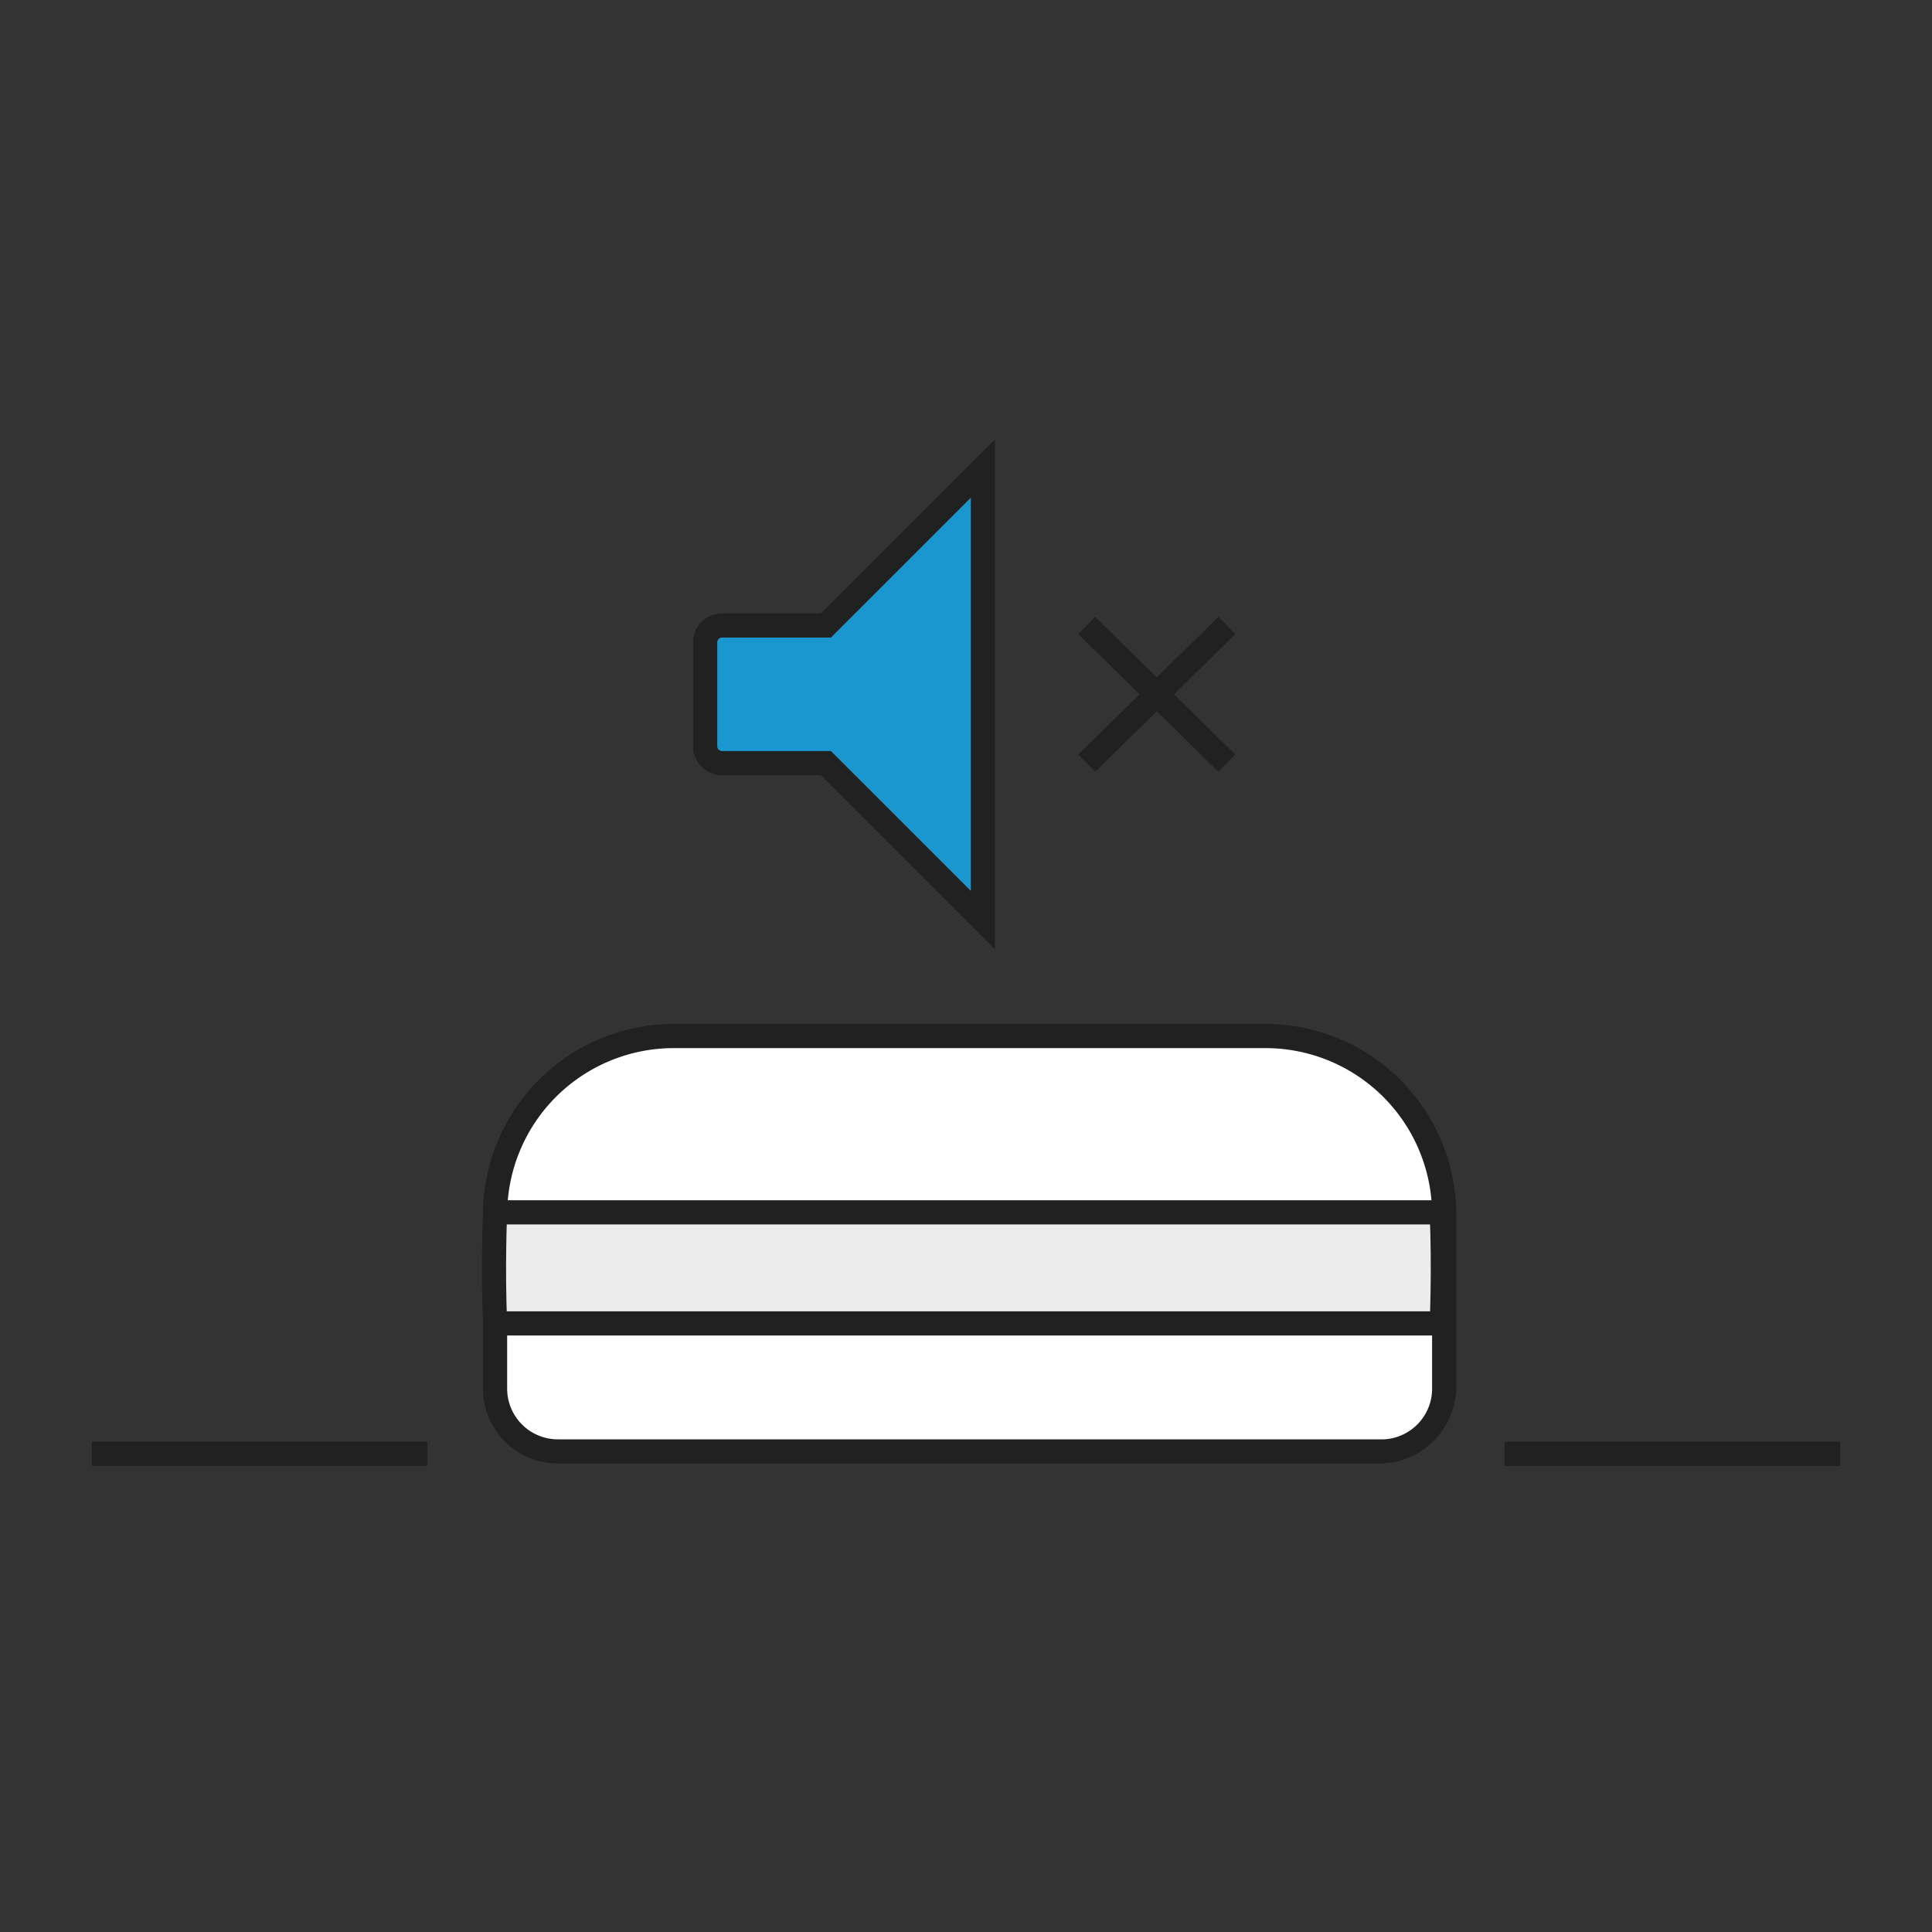 <svg xmlns="http://www.w3.org/2000/svg" viewBox="0 0 80 80"><rect x="0" y="0" width="80" height="80" fill="#333333" stroke="none"/><defs><style>.cls-1{fill:#1997ce;}.cls-1,.cls-2,.cls-3,.cls-6{stroke:#212121;}.cls-1,.cls-2,.cls-6{stroke-miterlimit:10;}.cls-2,.cls-3{fill:none;}.cls-4{fill:#fff;}.cls-5{fill:#212121;}.cls-6{fill:#ececec;}</style></defs><title>edge_03</title><g id="아이콘"><path class="cls-1" d="M40.7,19.4l-6.5,6.5H29.9a.7.7,0,0,0-.7.7v4.3a.7.7,0,0,0,.7.7h4.3l6.5,6.5Z"/><line class="cls-2" x1="45" y1="25.9" x2="50.8" y2="31.6"/><line class="cls-2" x1="50.8" y1="25.9" x2="45" y2="31.6"/><line class="cls-3" x1="62.3" y1="60.2" x2="76.2" y2="60.2"/><line class="cls-3" x1="3.8" y1="60.2" x2="17.7" y2="60.2"/><path class="cls-4" d="M23.1,60.1a2.6,2.6,0,0,1-2.6-2.6V50.3a7.4,7.4,0,0,1,7.4-7.4H52.4a7.4,7.4,0,0,1,7.4,7.4v7.2a2.7,2.7,0,0,1-2.7,2.6Z"/><path class="cls-5" d="M52.4,43.4a6.9,6.9,0,0,1,6.9,6.9v7.2a2.1,2.1,0,0,1-2.2,2.1h-34A2.1,2.1,0,0,1,21,57.5V50.3a6.9,6.9,0,0,1,6.9-6.9H52.4m0-1H27.9A7.9,7.9,0,0,0,20,50.3v7.2a3.1,3.1,0,0,0,3.1,3.1h34a3.2,3.2,0,0,0,3.2-3.1V50.3a7.9,7.9,0,0,0-7.9-7.9Z"/><path class="cls-6" d="M20.5,54.8H59.7s.1-2.2,0-4.6H20.5S20.4,52.5,20.5,54.8Z"/></g></svg>
